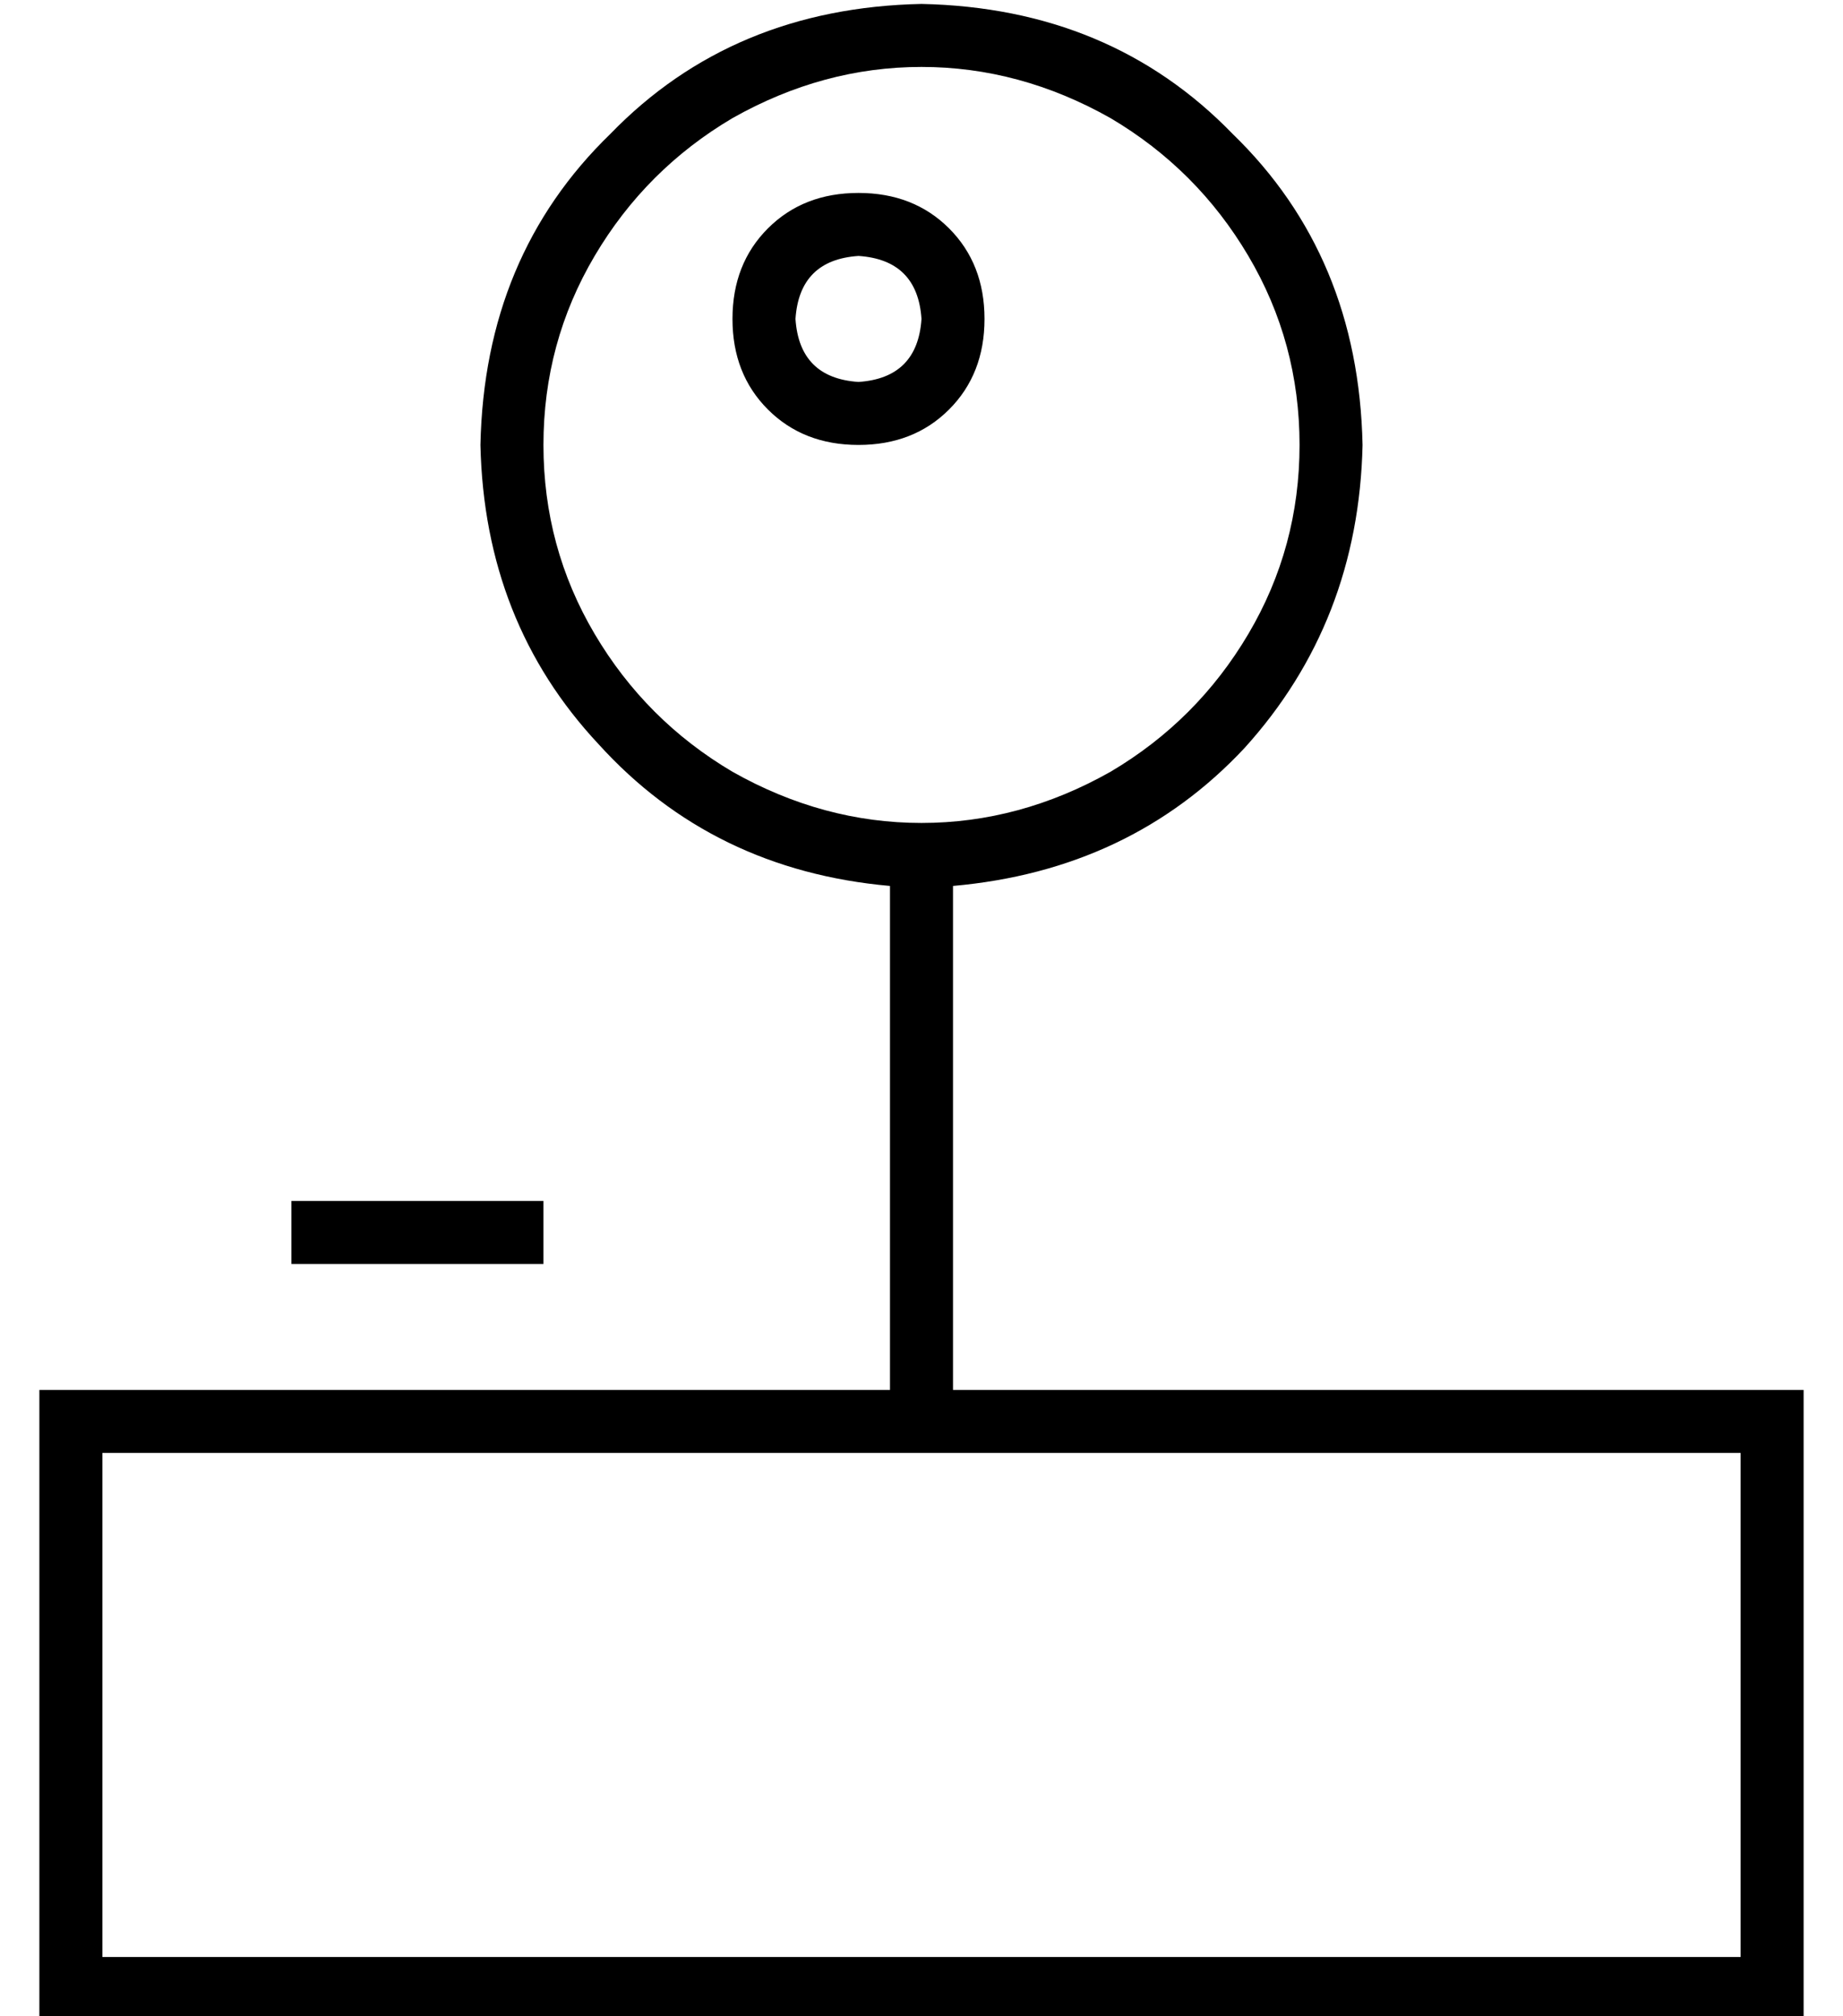 <?xml version="1.0" standalone="no"?>
<!DOCTYPE svg PUBLIC "-//W3C//DTD SVG 1.1//EN" "http://www.w3.org/Graphics/SVG/1.1/DTD/svg11.dtd" >
<svg xmlns="http://www.w3.org/2000/svg" xmlns:xlink="http://www.w3.org/1999/xlink" version="1.1" viewBox="-10 -40 468 512">
   <path fill="currentColor"
d="M320 73q0 -26 -13 -48v0v0q-13 -22 -35 -35q-23 -13 -48 -13t-48 13q-22 13 -35 35t-13 48t13 48t35 35q23 13 48 13t48 -13q22 -13 35 -35t13 -48v0zM336 73q-1 45 -30 77v0v0q-29 31 -74 35v128v0h200h16v16v0v128v0v16v0h-16h-432v-16v0v-128v0v-16v0h16h200v-128v0
q-45 -4 -74 -36q-29 -31 -30 -76q1 -48 33 -79q31 -32 79 -33q48 1 79 33q32 31 33 79v0zM64 265h8h-8h64v16v0h-8h-56v-16v0zM432 457v-128v128v-128h-416v0v128v0h416v0zM192 41q1 15 16 16q15 -1 16 -16q-1 -15 -16 -16q-15 1 -16 16v0zM208 73q-14 0 -23 -9v0v0
q-9 -9 -9 -23t9 -23t23 -9t23 9t9 23t-9 23t-23 9v0z" />
</svg>
